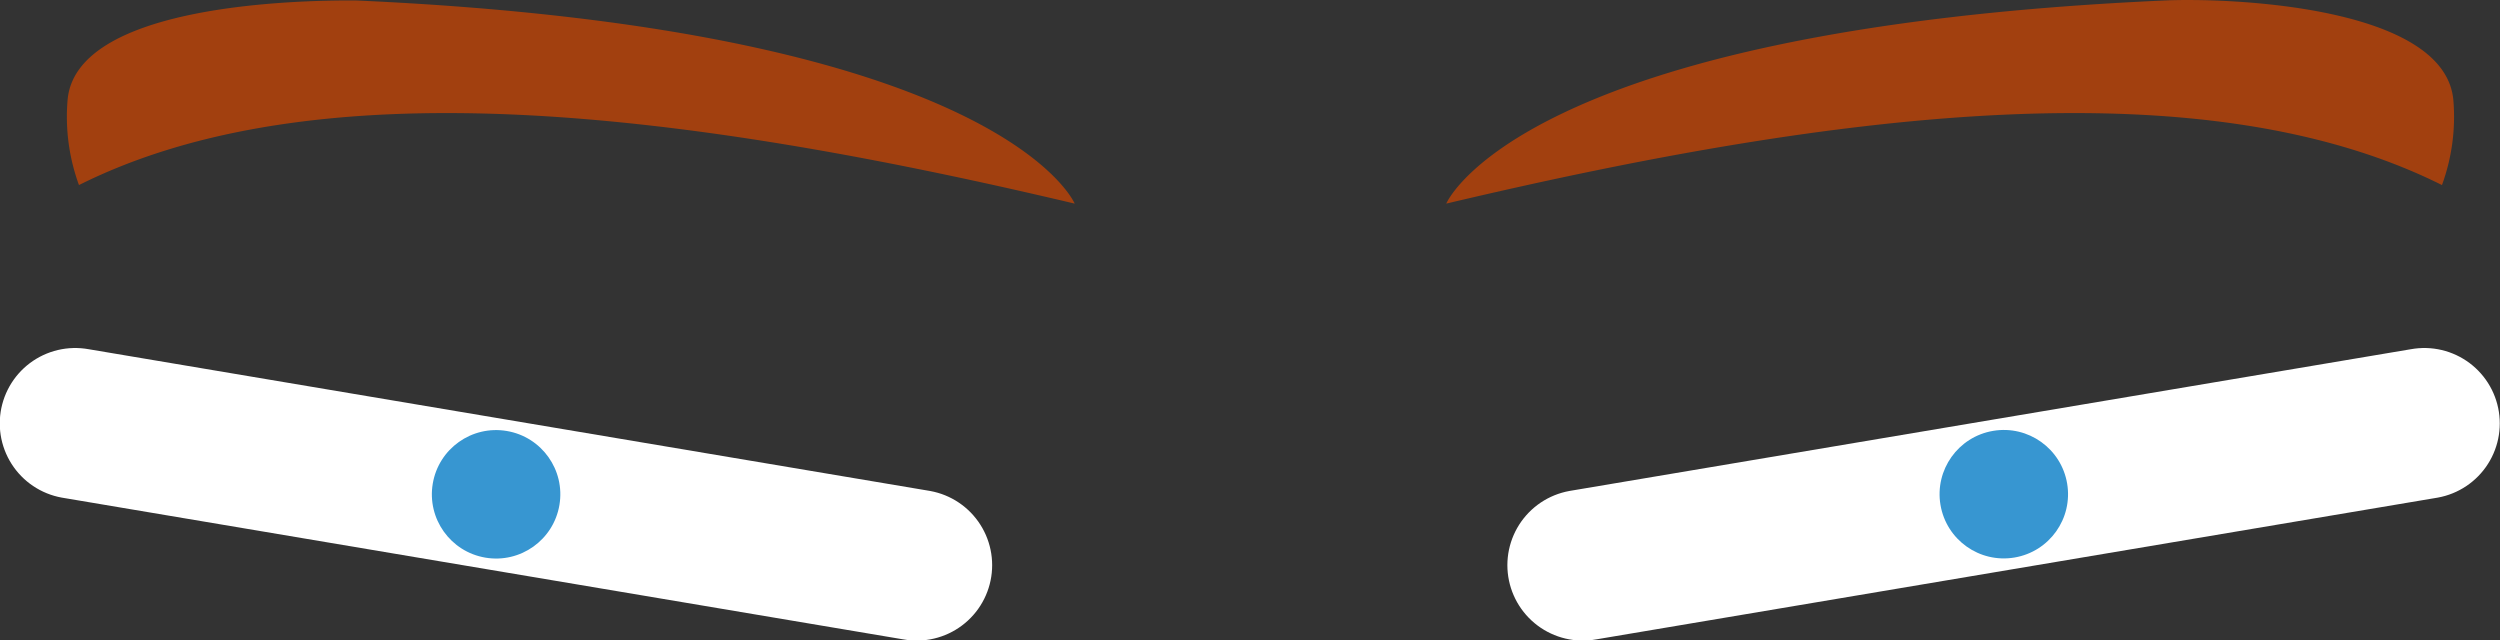 <svg xmlns="http://www.w3.org/2000/svg" viewBox="0 0 52.55 13.46"><rect x="0" y="0" width="52.55" height="13.46" fill="#333333" stroke="none"/><defs><style>.cls-1{fill:none;stroke:#fff;stroke-linecap:round;stroke-linejoin:round;stroke-width:3.17px;}.cls-2{fill:#3796d1;}.cls-3{fill:#a2400f;}</style></defs><title>ojos-f-5</title><g id="Capa_2" data-name="Capa 2"><g id="Capa_1-2" data-name="Capa 1"><line class="cls-1" x1="50.96" y1="8.9" x2="33.27" y2="11.88"/><circle class="cls-2" cx="42.12" cy="10.39" r="1.35" transform="translate(-1.14 7.13) rotate(-9.55)"/><line class="cls-1" x1="1.58" y1="8.9" x2="19.27" y2="11.88"/><circle class="cls-2" cx="10.43" cy="10.39" r="1.35" transform="translate(-1.55 18.95) rotate(-80.44)"/><path class="cls-3" d="M51.33,3.89c-4.94-2.47-12.49-1.61-20.93.39,0,0,1.53-3.66,15.1-4.27,1.31-.06,5.9.1,6.07,2.1A4.18,4.18,0,0,1,51.33,3.89Z"/><path class="cls-3" d="M1.66,3.89c4.94-2.47,12.49-1.61,20.93.39,0,0-1.53-3.66-15.1-4.27C6.18,0,1.58.11,1.42,2.11A4.18,4.18,0,0,0,1.66,3.89Z"/></g></g></svg>
